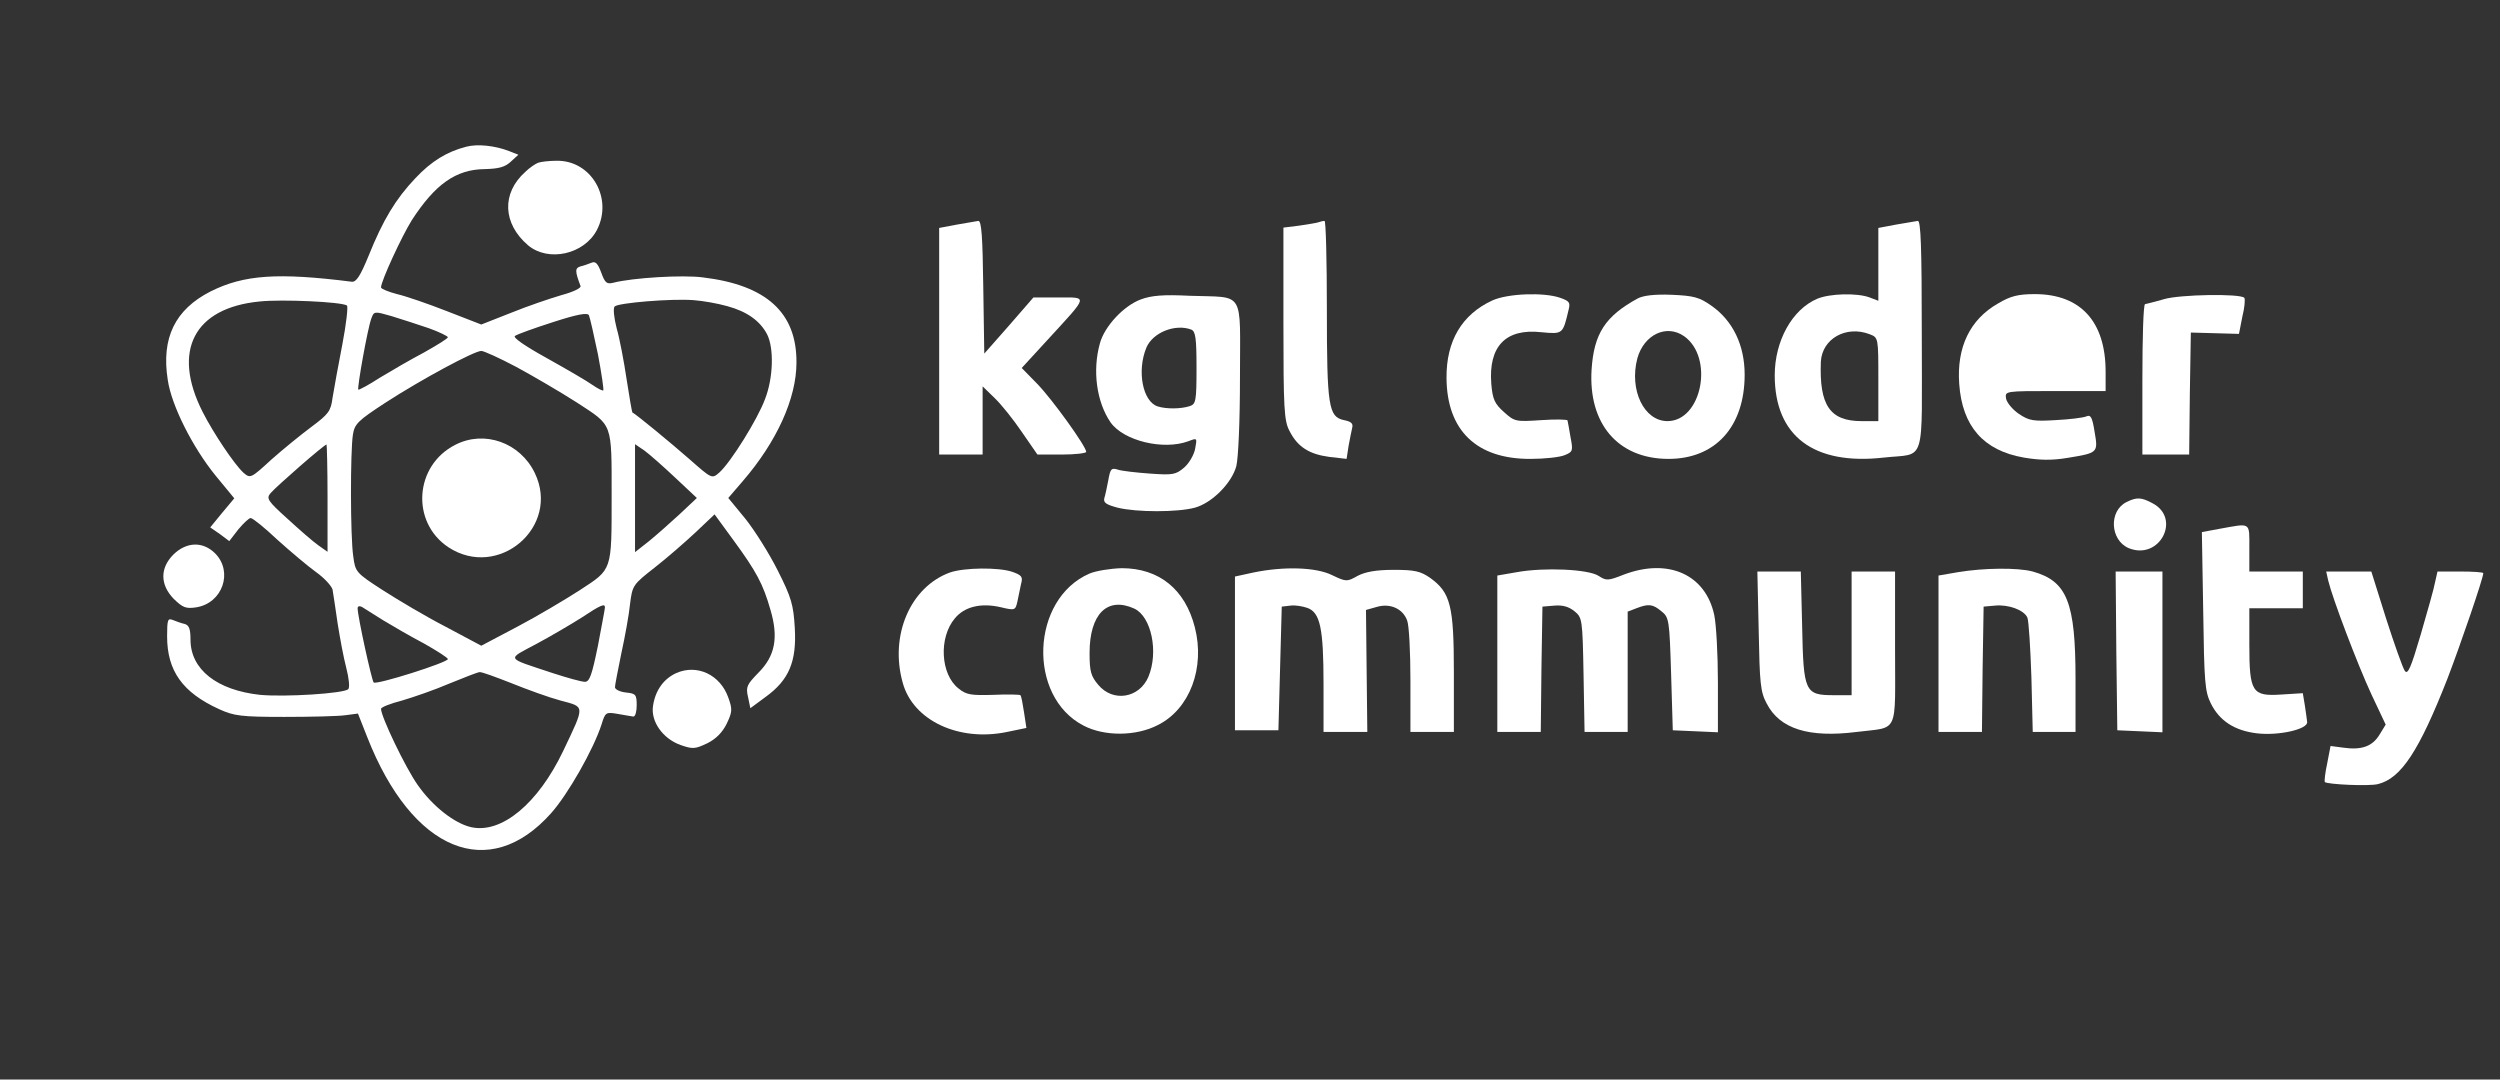 <?xml version="1.0" standalone="no"?>
<!DOCTYPE svg PUBLIC "-//W3C//DTD SVG 20010904//EN"
 "http://www.w3.org/TR/2001/REC-SVG-20010904/DTD/svg10.dtd">
<svg version="1.0" xmlns="http://www.w3.org/2000/svg"
 width="748pt" height="323pt" viewBox="0 0 748 323"
 preserveAspectRatio="xMidYMid meet">
<rect x="0" y="0" width="748" height="323" fill="#333333" stroke="none"/>
<g transform="translate(0,323) scale(0.1,-0.1)"
fill="#ffffff" stroke="none">
<path d="M1395 2791 c-58 -15 -104 -43 -152 -94 -59 -62 -97 -125 -140 -232
-25 -61 -37 -79 -50 -78 -222 28 -323 21 -423 -29 -106 -54 -148 -139 -128
-265 11 -76 74 -201 143 -286 l56 -68 -36 -43 -36 -44 29 -20 28 -21 27 35
c16 19 32 34 37 34 6 0 42 -29 80 -65 39 -35 91 -79 116 -97 24 -17 46 -41 49
-52 2 -12 9 -57 15 -100 7 -44 18 -104 26 -134 8 -31 11 -59 6 -64 -13 -13
-189 -24 -264 -17 -129 14 -208 76 -208 165 0 31 -4 43 -17 47 -10 2 -26 8
-36 12 -15 6 -17 1 -17 -49 0 -103 46 -168 156 -218 44 -20 65 -23 194 -23 80
0 162 2 183 5 l38 5 28 -71 c134 -341 364 -436 550 -227 50 56 127 191 151
266 11 36 13 37 48 31 21 -4 42 -7 47 -8 6 0 10 15 10 34 0 32 -3 35 -32 38
-18 2 -33 9 -33 16 0 6 9 52 19 101 11 50 23 116 26 147 7 57 9 59 74 110 36
28 91 76 122 105 l57 54 57 -78 c68 -93 88 -130 110 -207 25 -84 14 -139 -36
-189 -34 -35 -38 -42 -31 -72 l7 -34 46 34 c69 50 93 105 87 206 -4 69 -10 91
-51 172 -25 50 -69 120 -97 155 l-51 62 43 50 c102 118 161 248 161 355 1 149
-89 232 -280 255 -60 8 -210 -1 -268 -16 -20 -5 -25 0 -36 30 -10 27 -17 35
-29 30 -8 -3 -23 -9 -33 -11 -17 -5 -17 -14 0 -59 2 -6 -23 -18 -57 -27 -34
-10 -102 -33 -151 -53 l-89 -35 -103 40 c-56 22 -123 45 -149 51 -27 7 -48 16
-48 20 0 19 62 153 92 201 70 108 132 152 218 153 42 1 61 6 78 22 l23 21 -28
11 c-41 16 -94 22 -128 13z m-357 -475 c4 -2 -2 -56 -14 -118 -12 -62 -25
-133 -29 -158 -5 -40 -12 -49 -63 -87 -31 -23 -85 -67 -120 -98 -62 -57 -63
-57 -84 -39 -27 25 -89 117 -122 182 -92 182 -26 311 171 330 66 7 244 -1 261
-12z m1138 -2 c59 -16 98 -44 119 -84 21 -41 19 -130 -6 -194 -22 -60 -103
-190 -137 -220 -22 -19 -22 -19 -89 40 -56 49 -159 134 -171 140 -1 1 -9 45
-17 98 -8 54 -21 123 -30 154 -8 31 -11 60 -6 65 11 11 170 24 236 19 28 -2
73 -10 101 -18z m-893 -66 c31 -11 57 -24 57 -27 0 -4 -33 -24 -72 -46 -40
-21 -100 -56 -133 -76 -32 -21 -61 -36 -63 -35 -4 5 28 184 39 213 8 22 9 22
61 7 29 -9 79 -25 111 -36z m506 -78 c11 -58 18 -106 16 -108 -2 -2 -16 5 -32
16 -15 11 -77 47 -136 80 -69 38 -104 63 -96 67 7 5 57 23 113 41 74 24 103
29 108 21 3 -7 15 -59 27 -117z m-244 -38 c50 -27 132 -75 182 -107 107 -70
103 -57 103 -280 0 -225 2 -217 -94 -280 -45 -29 -129 -79 -188 -110 l-108
-57 -107 57 c-60 31 -144 81 -189 110 -79 51 -81 54 -87 100 -9 59 -9 317 -1
365 5 32 16 42 97 95 108 70 266 155 287 155 8 0 56 -22 105 -48z m-565 -393
l0 -160 -27 19 c-16 11 -57 47 -93 80 -60 54 -64 61 -50 77 16 19 160 145 167
145 1 0 3 -72 3 -161z m1040 62 l65 -61 -51 -48 c-28 -26 -70 -63 -92 -81
l-42 -33 0 162 0 161 28 -19 c15 -11 56 -47 92 -81z m-875 -426 c28 -17 83
-49 123 -70 39 -22 72 -43 72 -47 0 -10 -214 -78 -222 -70 -6 7 -48 198 -48
222 0 6 5 8 13 4 6 -4 35 -22 62 -39z m665 38 c0 -5 -10 -56 -21 -115 -18 -88
-25 -108 -39 -108 -10 0 -53 12 -96 26 -144 48 -139 39 -48 88 43 23 104 59
134 78 57 38 70 43 70 31z m-280 -227 c47 -19 113 -43 147 -52 74 -20 74 -12
8 -151 -75 -157 -184 -248 -275 -228 -50 11 -116 63 -160 126 -37 52 -110 205
-110 228 0 5 28 16 63 25 34 10 98 32 142 51 44 18 85 34 90 34 6 1 49 -15 95
-33z"/>
<path d="M1362 1899 c-122 -62 -133 -231 -21 -306 150 -99 337 61 259 222 -44
91 -151 129 -238 84z"/>
<path d="M1610 2743 c-8 -3 -26 -15 -38 -27 -72 -64 -68 -155 8 -220 61 -51
168 -27 206 46 49 95 -17 209 -121 207 -22 0 -47 -3 -55 -6z"/>
<path d="M2863 2558 l-53 -10 0 -339 0 -339 65 0 65 0 0 102 0 102 36 -35 c19
-18 56 -64 81 -101 l47 -68 73 0 c40 0 73 4 73 8 0 16 -102 158 -147 204 l-46
47 79 86 c122 133 120 125 31 125 l-75 0 -73 -84 -74 -84 -3 199 c-2 150 -5
199 -15 198 -6 -1 -36 -6 -64 -11z"/>
<path d="M3945 2565 c-5 -2 -31 -6 -57 -10 l-48 -6 0 -287 c0 -253 2 -291 18
-321 24 -48 59 -70 119 -78 l52 -6 6 39 c4 22 9 46 11 55 3 12 -4 18 -25 22
-46 10 -51 40 -51 333 0 145 -3 264 -7 263 -5 0 -12 -2 -18 -4z"/>
<path d="M5673 2558 l-53 -10 0 -109 0 -109 -26 10 c-37 14 -119 12 -157 -4
-75 -32 -127 -126 -127 -229 0 -182 117 -270 327 -246 127 14 113 -30 113 365
0 269 -3 344 -12 343 -7 -1 -37 -6 -65 -11z m-79 -328 c26 -10 26 -10 26 -135
l0 -125 -50 0 c-95 0 -127 47 -122 178 4 69 76 109 146 82z"/>
<path d="M3413 2334 c-51 -19 -108 -80 -122 -131 -23 -82 -10 -176 32 -237 39
-55 158 -84 233 -56 26 10 26 10 20 -22 -3 -18 -18 -44 -33 -57 -25 -21 -33
-23 -102 -18 -42 3 -86 8 -97 12 -19 6 -22 2 -28 -32 -4 -21 -9 -45 -12 -54
-3 -13 6 -19 40 -28 57 -14 179 -14 231 0 51 14 110 73 124 124 6 24 11 132
11 266 0 265 17 238 -150 244 -79 4 -115 1 -147 -11z m151 -90 c13 -5 16 -25
16 -114 0 -100 -2 -109 -20 -115 -27 -9 -71 -9 -96 -1 -45 14 -63 106 -34 176
19 45 86 72 134 54z"/>
<path d="M4465 2331 c-91 -42 -138 -121 -137 -232 1 -157 90 -243 252 -242 41
0 87 5 101 11 25 10 26 13 18 54 -4 24 -8 46 -9 50 0 3 -35 4 -78 1 -76 -5
-80 -5 -112 24 -28 25 -34 38 -38 84 -9 113 43 167 150 155 64 -6 64 -6 81 66
6 23 3 27 -25 37 -49 17 -157 13 -203 -8z"/>
<path d="M4900 2337 c-97 -53 -131 -105 -138 -213 -10 -162 79 -266 228 -267
142 -1 230 96 230 252 0 88 -35 161 -99 206 -37 26 -53 30 -119 33 -51 2 -85
-2 -102 -11z m139 -113 c90 -64 53 -254 -50 -254 -70 0 -115 93 -90 188 20 71
87 103 140 66z"/>
<path d="M5978 2322 c-84 -48 -124 -131 -116 -241 9 -127 73 -199 193 -220 47
-8 83 -9 131 -1 91 15 92 15 81 78 -7 45 -12 52 -25 46 -10 -4 -51 -9 -92 -11
-66 -4 -79 -2 -110 19 -19 13 -36 34 -38 46 -3 22 -3 22 147 22 l151 0 0 58
c0 150 -75 232 -212 232 -50 0 -73 -6 -110 -28z"/>
<path d="M6475 2335 c-27 -8 -53 -14 -57 -15 -5 0 -8 -101 -8 -225 l0 -225 70
0 70 0 2 183 3 182 72 -2 72 -2 10 51 c7 28 9 53 6 57 -13 13 -192 10 -240 -4z"/>
<path d="M6363 1728 c-54 -26 -50 -114 6 -138 93 -38 159 90 70 135 -32 17
-46 18 -76 3z"/>
<path d="M6642 1648 l-54 -10 4 -236 c3 -213 5 -241 23 -277 26 -52 71 -81
137 -89 65 -8 154 12 151 34 -1 8 -4 31 -7 50 l-6 36 -64 -4 c-88 -6 -96 7
-96 150 l0 108 80 0 80 0 0 55 0 55 -80 0 -80 0 0 70 c0 79 6 75 -88 58z"/>
<path d="M519 1571 c-41 -41 -40 -91 1 -133 27 -26 36 -30 68 -25 78 13 110
106 56 161 -37 37 -86 35 -125 -3z"/>
<path d="M2842 1517 c-118 -43 -181 -188 -141 -330 31 -113 168 -177 312 -147
l58 12 -7 46 c-4 26 -8 49 -11 52 -2 2 -39 3 -81 1 -66 -2 -81 0 -104 19 -54
42 -60 152 -11 210 29 35 78 47 138 33 42 -10 43 -9 49 17 3 15 8 39 11 53 6
21 2 26 -26 36 -41 14 -144 13 -187 -2z"/>
<path d="M3260 1514 c-176 -76 -187 -368 -18 -455 63 -33 158 -32 223 2 95 48
141 171 110 292 -29 114 -107 177 -219 177 -34 -1 -77 -8 -96 -16z m134 -105
c51 -24 73 -130 42 -204 -27 -64 -106 -77 -150 -24 -22 26 -26 40 -26 95 0
117 53 170 134 133z"/>
<path d="M3750 1517 l-55 -12 0 -230 0 -230 65 0 65 0 5 185 5 185 26 3 c14 2
37 -2 51 -7 38 -14 48 -61 48 -228 l0 -143 66 0 65 0 -2 182 -2 183 32 9 c40
12 78 -5 91 -40 6 -14 10 -95 10 -180 l0 -154 65 0 65 0 0 178 c0 200 -10 239
-71 283 -29 20 -46 24 -109 24 -53 0 -85 -6 -108 -18 -32 -18 -34 -18 -76 2
-48 24 -144 27 -236 8z"/>
<path d="M4538 1518 l-58 -10 0 -234 0 -234 65 0 65 0 2 188 3 187 36 3 c24 2
43 -3 60 -17 23 -19 24 -23 27 -190 l3 -171 65 0 64 0 0 180 0 180 26 10 c36
14 49 13 75 -9 23 -18 24 -26 29 -188 l5 -168 68 -3 67 -3 0 150 c0 83 -5 173
-11 201 -26 121 -137 171 -270 121 -48 -19 -53 -19 -76 -4 -31 20 -162 26
-245 11z"/>
<path d="M5858 1518 l-58 -10 0 -234 0 -234 65 0 65 0 2 188 3 187 34 3 c40 4
87 -13 97 -36 4 -10 9 -90 12 -179 l4 -163 64 0 64 0 0 158 c0 230 -25 293
-128 322 -45 12 -146 11 -224 -2z"/>
<path d="M5262 1343 c3 -157 5 -183 24 -218 39 -76 126 -103 269 -85 128 16
115 -12 115 251 l0 229 -65 0 -65 0 0 -185 0 -185 -53 0 c-87 0 -91 9 -95 206
l-4 164 -65 0 -65 0 4 -177z"/>
<path d="M6332 1283 l3 -238 68 -3 67 -3 0 241 0 240 -70 0 -70 0 2 -237z"/>
<path d="M6966 1493 c13 -54 87 -249 129 -340 l43 -91 -19 -31 c-21 -34 -53
-46 -108 -38 l-38 5 -10 -52 c-6 -28 -9 -53 -7 -56 8 -7 132 -13 159 -6 69 17
123 99 208 316 38 99 107 300 107 315 0 3 -31 5 -69 5 l-68 0 -7 -31 c-3 -18
-23 -88 -43 -157 -30 -102 -39 -122 -48 -109 -6 9 -31 79 -56 157 l-44 140
-67 0 -68 0 6 -27z"/>
<path d="M2023 1216 c-37 -17 -62 -51 -69 -97 -8 -47 29 -99 82 -118 37 -13
44 -12 80 5 26 13 45 32 58 58 17 36 18 43 5 79 -24 68 -93 101 -156 73z"/>
</g>
</svg>

